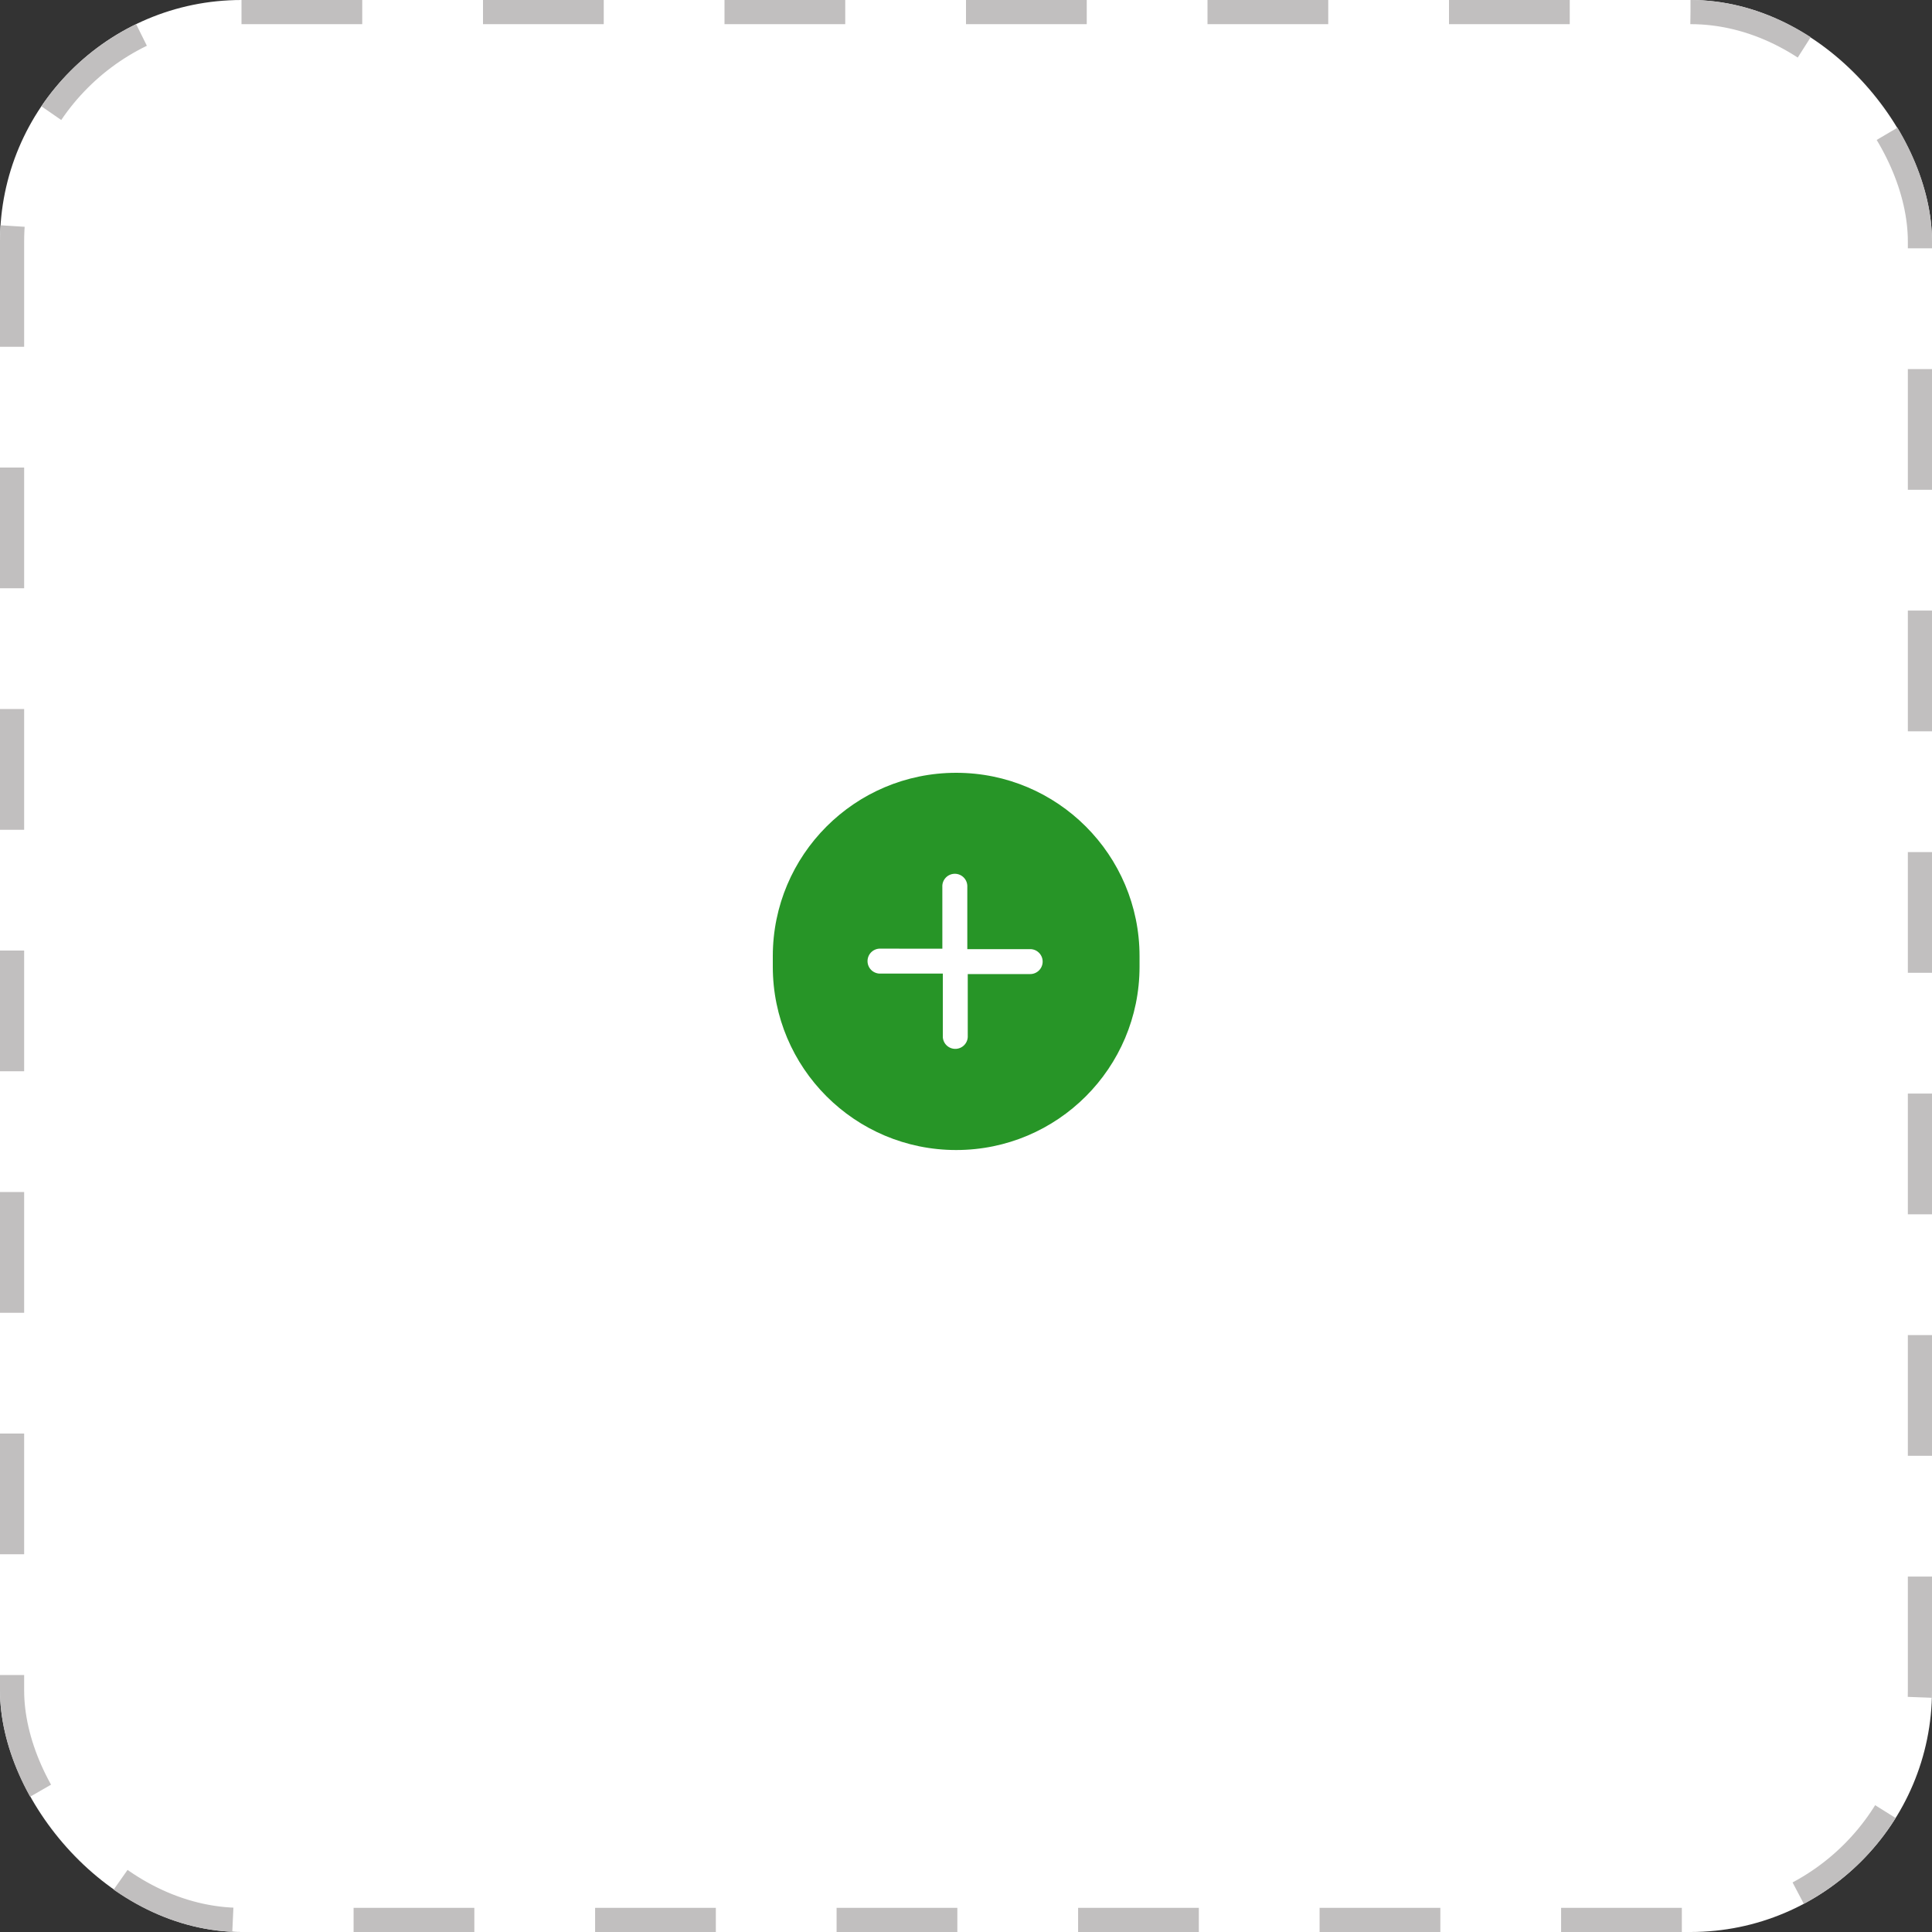 <svg xmlns="http://www.w3.org/2000/svg" width="80" height="80" viewBox="0 0 80 80">
  <rect x="0" y="0" width="80" height="80" fill="#333333" stroke="none"/>
  <g id="icon_upload_add_load" transform="translate(-28 -1041)">
    <g id="Group_10662" data-name="Group 10662" transform="translate(-2.327 775)">
      <g id="Component_1191_6" data-name="Component 1191 – 6" transform="translate(30.327 266)">
        <g id="Group_10466" data-name="Group 10466">
          <g id="Rectangle_219" data-name="Rectangle 219" fill="#fff" stroke="#c1bfbf" stroke-width="1" stroke-dasharray="5">
            <rect width="80" height="80" rx="10" stroke="none"/>
            <rect x="0.5" y="0.5" width="79" height="79" rx="9.5" fill="none"/>
          </g>
        </g>
      </g>
    </g>
    <g id="icon_upload_image_add_load" transform="translate(60 1073)">
      <g id="Path_90" data-name="Path 90" fill="#279527">
        <path d="M 7.593 15.12 C 3.682 15.12 0.5 11.938 0.5 8.027 L 0.5 7.593 C 0.5 3.682 3.682 0.5 7.593 0.5 C 11.504 0.5 14.686 3.682 14.686 7.593 L 14.686 8.027 C 14.686 11.938 11.504 15.12 7.593 15.12 Z" stroke="none"/>
        <path d="M 7.593 1 C 3.958 1 1 3.958 1 7.593 L 1 8.027 C 1 11.663 3.958 14.62 7.593 14.62 C 11.229 14.62 14.186 11.663 14.186 8.027 L 14.186 7.593 C 14.186 3.958 11.229 1 7.593 1 M 7.593 2.86102294921875e-06 C 11.787 2.86102294921875e-06 15.186 3.4 15.186 7.593 L 15.186 8.027 C 15.186 12.221 11.787 15.62 7.593 15.62 C 3.4 15.62 -4.76837158203125e-06 12.221 -4.76837158203125e-06 8.027 L -4.76837158203125e-06 7.593 C -4.76837158203125e-06 3.4 3.4 2.86102294921875e-06 7.593 2.86102294921875e-06 Z" stroke="none" fill="#279527"/>
      </g>
      <g id="Group_1212" data-name="Group 1212" transform="translate(7.536 4.171) rotate(45)">
        <path id="Path_11" data-name="Path 11" d="M2.933,2.566h0A.365.365,0,0,0,2.821,2.3h0L.621.1h0A.366.366,0,1,0,.128.645L2.049,2.565.1,4.511h0a.367.367,0,0,0,.518.518h0l2.2-2.2h0a.365.365,0,0,0,.112-.264Z" transform="translate(0 0)" fill="#fff" stroke="#fff" stroke-width="0.3"/>
        <path id="Path_89" data-name="Path 89" d="M0,2.566H0A.365.365,0,0,1,.112,2.3h0L2.312.1h0a.366.366,0,1,1,.492.543L.884,2.565,2.83,4.511h0a.367.367,0,0,1-.518.518h0l-2.2-2.2h0A.365.365,0,0,1,0,2.566Z" transform="translate(2.228 0)" fill="#fff" stroke="#fff" stroke-width="0.3"/>
      </g>
    </g>
  </g>
</svg>
